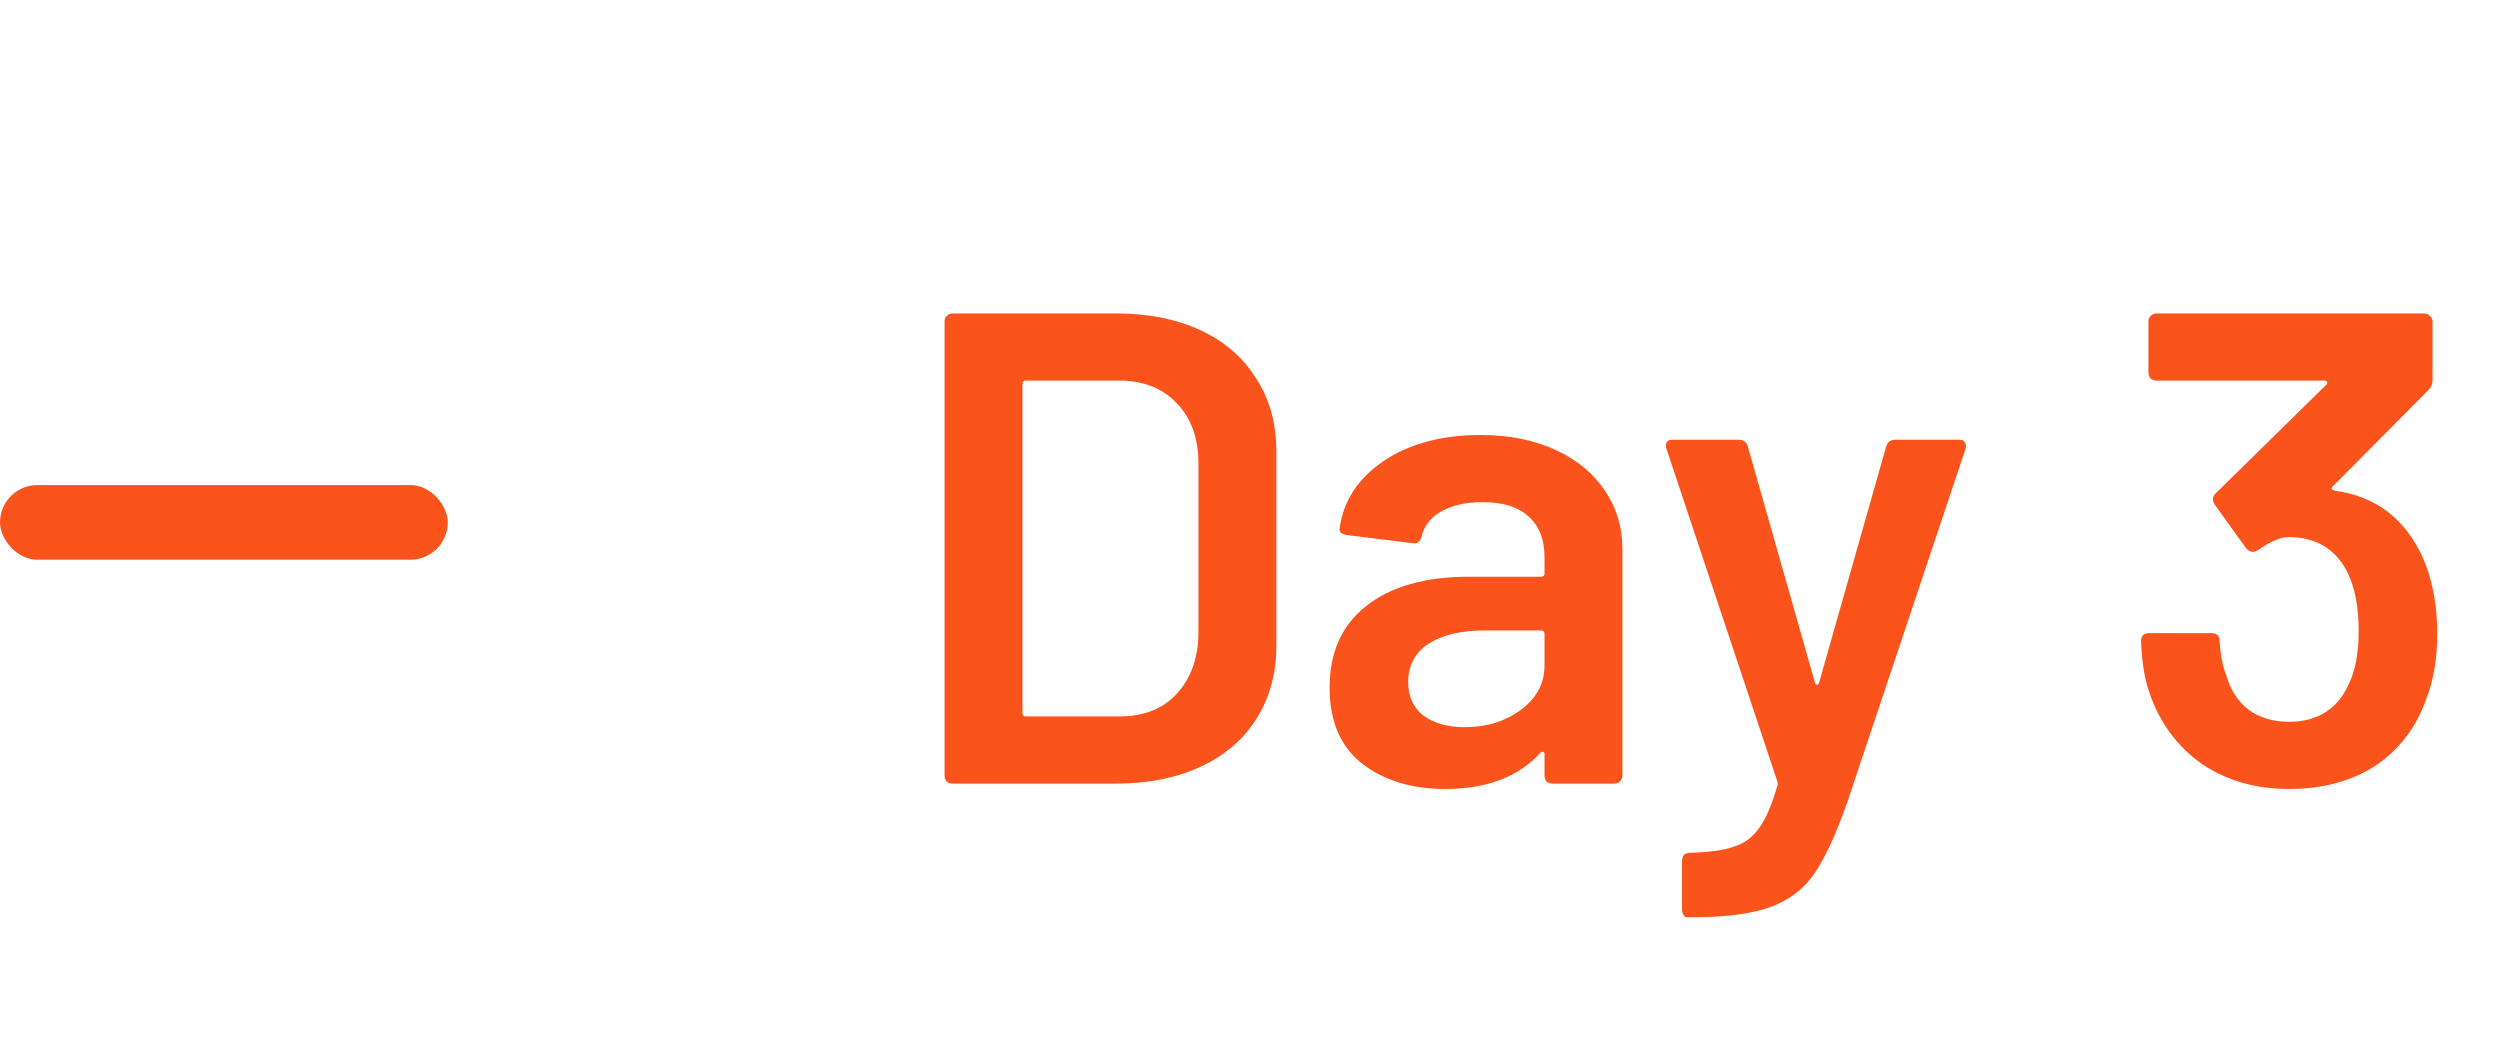 <svg width="67" height="28" viewBox="0 0 67 28" fill="none" xmlns="http://www.w3.org/2000/svg">
<rect y="13" width="12" height="2" rx="1" fill="#FA541C"/>
<path d="M25.53 21C25.47 21 25.416 20.982 25.368 20.946C25.332 20.898 25.314 20.844 25.314 20.784V8.616C25.314 8.556 25.332 8.508 25.368 8.472C25.416 8.424 25.47 8.4 25.53 8.4H29.922C30.774 8.4 31.524 8.55 32.172 8.85C32.82 9.15 33.318 9.582 33.666 10.146C34.026 10.698 34.206 11.346 34.206 12.09V17.31C34.206 18.054 34.026 18.708 33.666 19.272C33.318 19.824 32.82 20.25 32.172 20.55C31.524 20.85 30.774 21 29.922 21H25.53ZM27.402 19.11C27.402 19.17 27.432 19.2 27.492 19.2H30.012C30.648 19.2 31.152 19.002 31.524 18.606C31.908 18.198 32.106 17.658 32.118 16.986V12.432C32.118 11.748 31.926 11.208 31.542 10.812C31.158 10.404 30.642 10.2 29.994 10.2H27.492C27.432 10.2 27.402 10.23 27.402 10.29V19.11ZM39.683 11.658C40.439 11.658 41.105 11.79 41.681 12.054C42.257 12.318 42.701 12.684 43.013 13.152C43.325 13.608 43.481 14.13 43.481 14.718V20.784C43.481 20.844 43.457 20.898 43.409 20.946C43.373 20.982 43.325 21 43.265 21H41.609C41.549 21 41.495 20.982 41.447 20.946C41.411 20.898 41.393 20.844 41.393 20.784V20.208C41.393 20.172 41.381 20.154 41.357 20.154C41.333 20.142 41.309 20.148 41.285 20.172C40.697 20.82 39.845 21.144 38.729 21.144C37.829 21.144 37.085 20.916 36.497 20.46C35.921 20.004 35.633 19.326 35.633 18.426C35.633 17.49 35.957 16.764 36.605 16.248C37.265 15.72 38.189 15.456 39.377 15.456H41.303C41.363 15.456 41.393 15.426 41.393 15.366V14.934C41.393 14.466 41.255 14.106 40.979 13.854C40.703 13.59 40.289 13.458 39.737 13.458C39.281 13.458 38.909 13.542 38.621 13.71C38.345 13.866 38.171 14.088 38.099 14.376C38.063 14.52 37.979 14.58 37.847 14.556L36.101 14.34C36.041 14.328 35.987 14.31 35.939 14.286C35.903 14.25 35.891 14.208 35.903 14.16C35.999 13.428 36.389 12.828 37.073 12.36C37.769 11.892 38.639 11.658 39.683 11.658ZM39.251 19.488C39.839 19.488 40.343 19.332 40.763 19.02C41.183 18.708 41.393 18.312 41.393 17.832V16.986C41.393 16.926 41.363 16.896 41.303 16.896H39.791C39.155 16.896 38.651 17.016 38.279 17.256C37.919 17.496 37.739 17.838 37.739 18.282C37.739 18.666 37.877 18.966 38.153 19.182C38.441 19.386 38.807 19.488 39.251 19.488ZM45.204 24.582C45.168 24.582 45.138 24.558 45.114 24.51C45.09 24.474 45.078 24.426 45.078 24.366V23.07C45.078 23.01 45.096 22.956 45.132 22.908C45.18 22.872 45.234 22.854 45.294 22.854H45.312C45.804 22.842 46.188 22.788 46.464 22.692C46.74 22.608 46.968 22.44 47.148 22.188C47.328 21.936 47.49 21.558 47.634 21.054C47.646 21.03 47.646 20.994 47.634 20.946L44.664 12.036C44.652 12.012 44.646 11.982 44.646 11.946C44.646 11.838 44.706 11.784 44.826 11.784H46.59C46.722 11.784 46.806 11.844 46.842 11.964L48.642 18.3C48.654 18.336 48.672 18.354 48.696 18.354C48.72 18.354 48.738 18.336 48.75 18.3L50.55 11.964C50.586 11.844 50.67 11.784 50.802 11.784H52.512C52.584 11.784 52.632 11.808 52.656 11.856C52.692 11.892 52.698 11.952 52.674 12.036L49.506 21.504C49.206 22.356 48.912 22.992 48.624 23.412C48.336 23.832 47.94 24.132 47.436 24.312C46.944 24.492 46.242 24.582 45.33 24.582H45.204ZM64.958 15.006C65.198 15.582 65.318 16.242 65.318 16.986C65.318 17.658 65.216 18.252 65.012 18.768C64.736 19.524 64.28 20.112 63.644 20.532C63.008 20.94 62.24 21.144 61.34 21.144C60.452 21.144 59.678 20.922 59.018 20.478C58.37 20.022 57.908 19.41 57.632 18.642C57.488 18.27 57.404 17.784 57.38 17.184C57.38 17.04 57.452 16.968 57.596 16.968H59.27C59.414 16.968 59.486 17.04 59.486 17.184C59.51 17.568 59.57 17.874 59.666 18.102C59.774 18.486 59.972 18.792 60.26 19.02C60.56 19.236 60.92 19.344 61.34 19.344C62.132 19.344 62.678 18.984 62.978 18.264C63.134 17.916 63.212 17.466 63.212 16.914C63.212 16.302 63.122 15.798 62.942 15.402C62.63 14.73 62.09 14.394 61.322 14.394C61.118 14.394 60.842 14.514 60.494 14.754C60.446 14.778 60.404 14.79 60.368 14.79C60.308 14.79 60.248 14.754 60.188 14.682L59.36 13.53C59.324 13.47 59.306 13.422 59.306 13.386C59.306 13.326 59.33 13.272 59.378 13.224L62.348 10.308C62.372 10.284 62.378 10.26 62.366 10.236C62.354 10.212 62.33 10.2 62.294 10.2H57.794C57.734 10.2 57.68 10.182 57.632 10.146C57.596 10.098 57.578 10.044 57.578 9.984V8.616C57.578 8.556 57.596 8.508 57.632 8.472C57.68 8.424 57.734 8.4 57.794 8.4H64.976C65.036 8.4 65.084 8.424 65.12 8.472C65.168 8.508 65.192 8.556 65.192 8.616V10.182C65.192 10.29 65.156 10.38 65.084 10.452L62.51 13.044C62.462 13.092 62.486 13.128 62.582 13.152C63.698 13.308 64.49 13.926 64.958 15.006Z" fill="#FA541C"/>
</svg>

